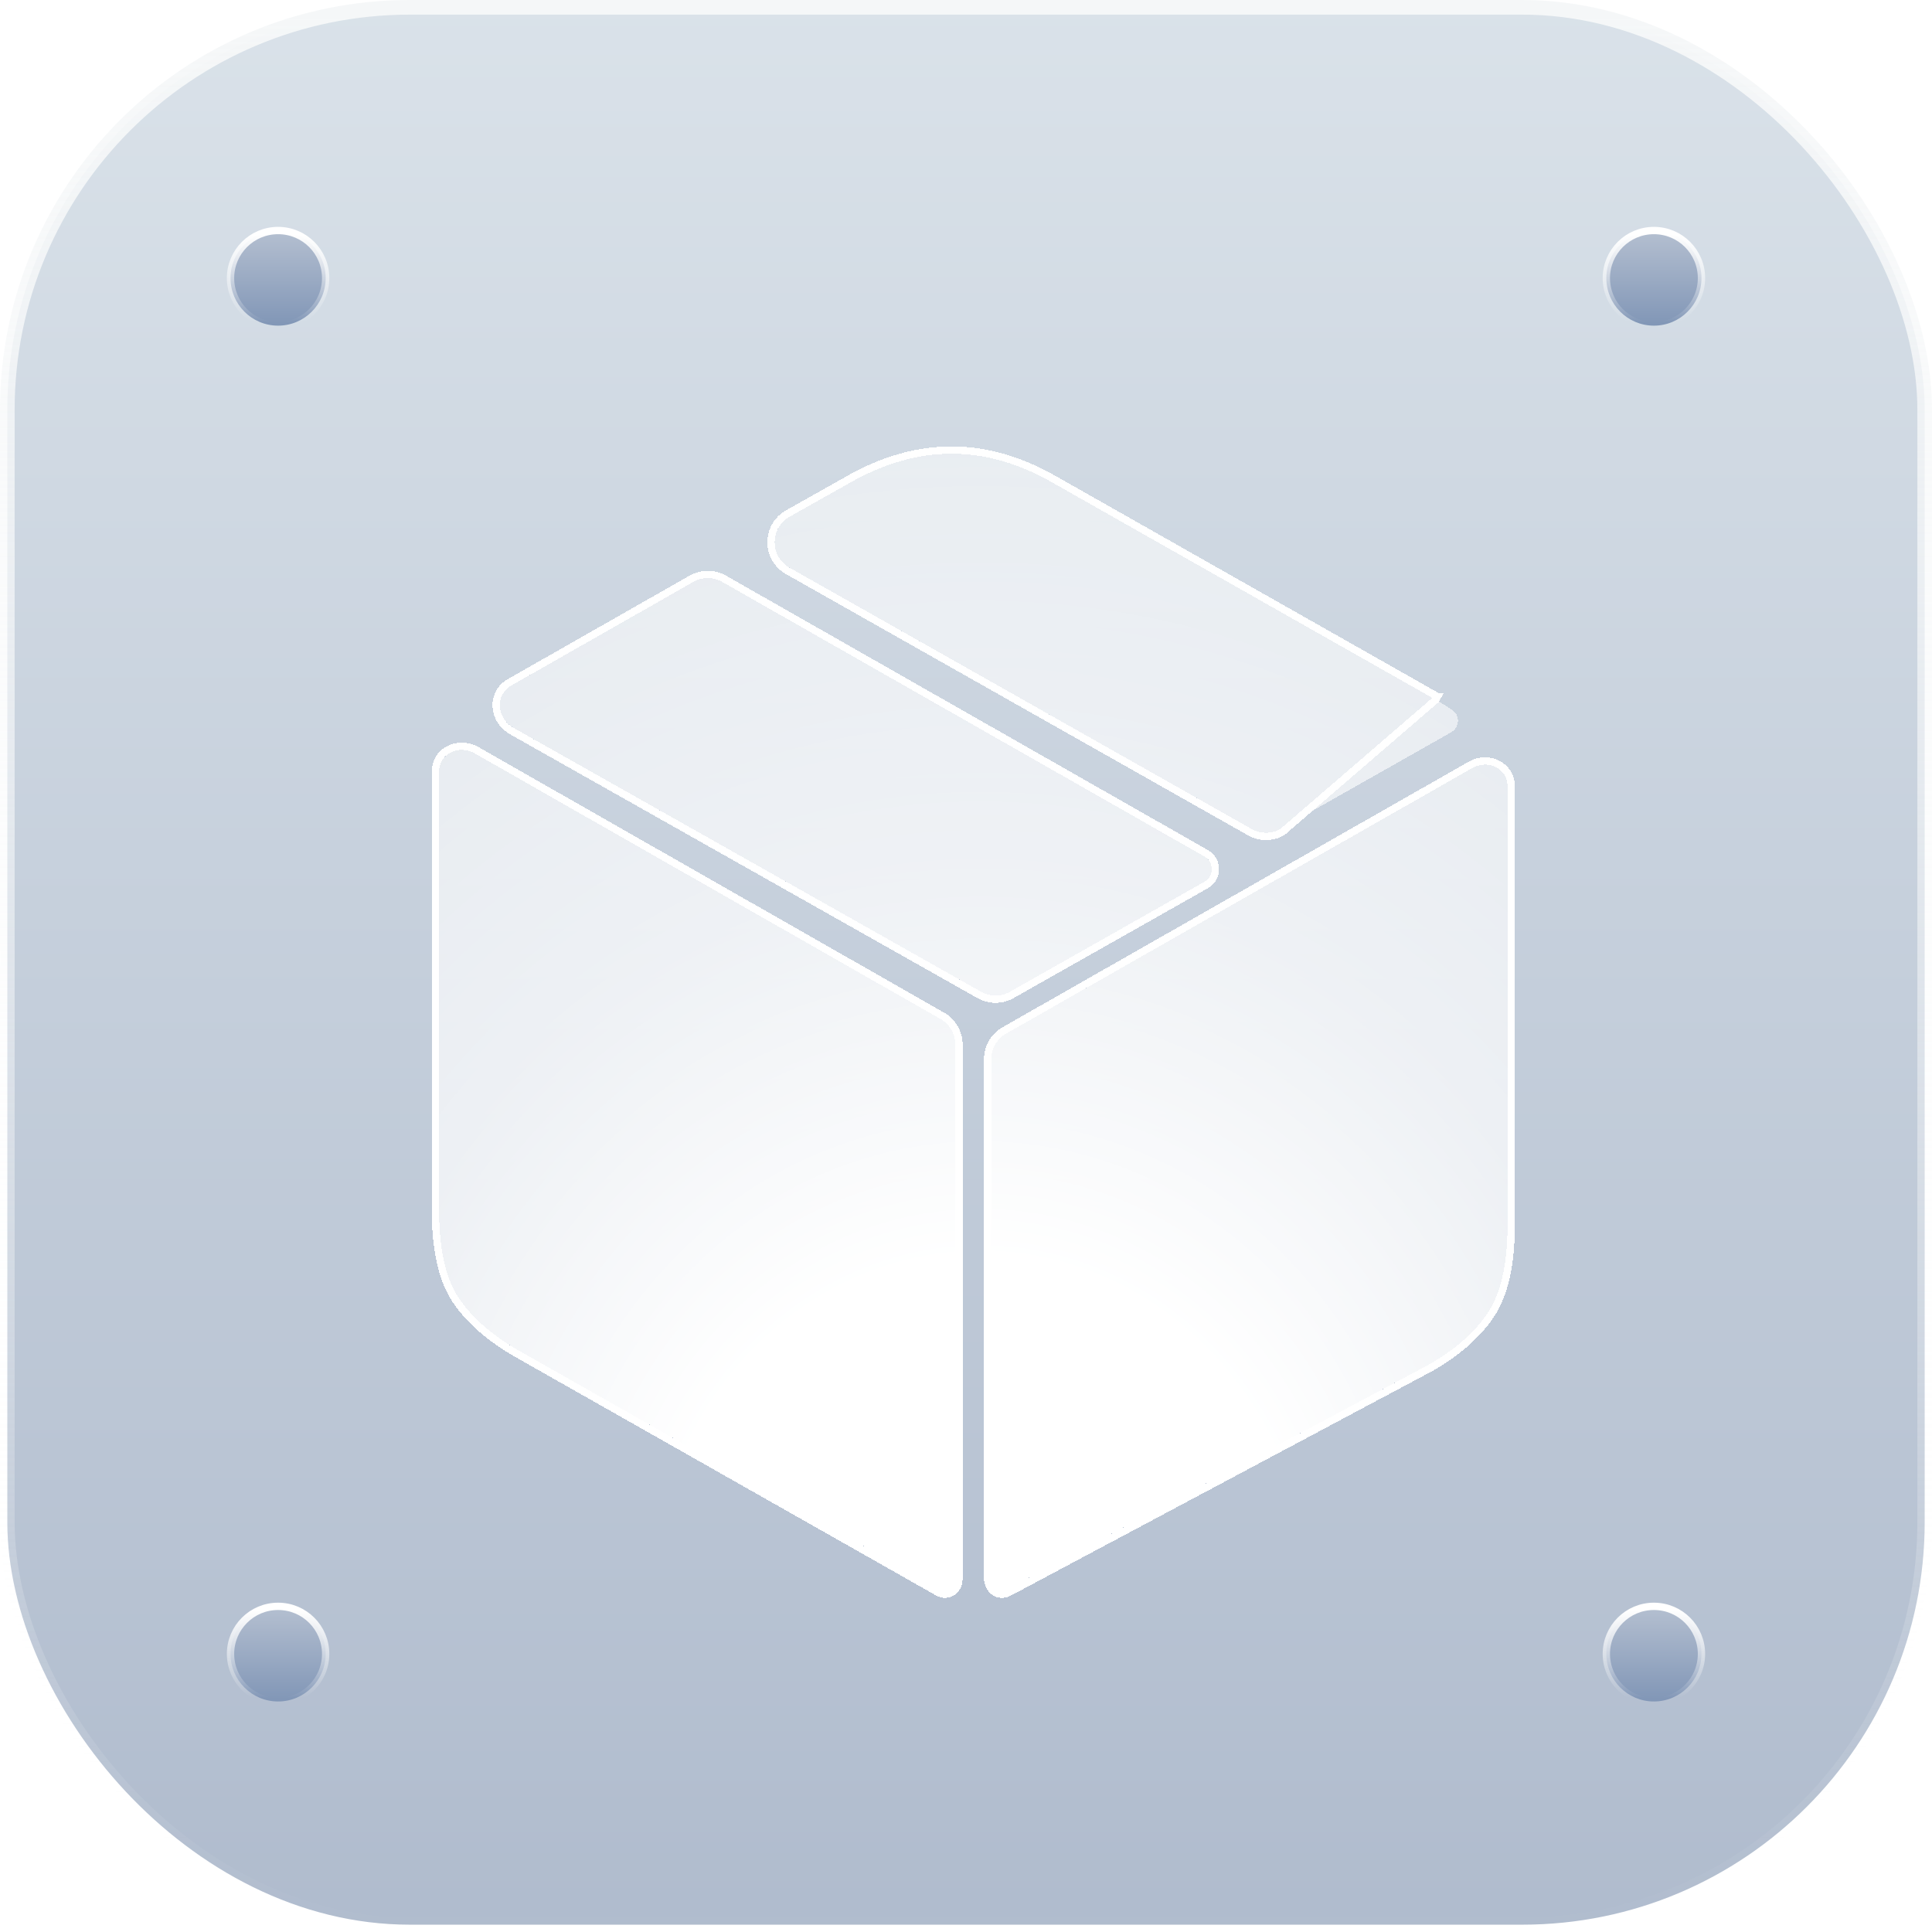 <svg width="132" height="132" viewBox="0 0 132 132" fill="none" xmlns="http://www.w3.org/2000/svg">
<g clip-path="url(#clip0_4878_10613)">
<rect x="0.5" y="0.5" width="131" height="131" rx="27.5" fill="url(#paint0_linear_4878_10613)" stroke="url(#paint1_linear_4878_10613)"/>
<g filter="url(#filter0_dd_4878_10613)">
<path d="M68.809 104.587C68.263 104.863 67.731 104.452 67.731 103.841V68.358C67.731 67.639 68.117 66.976 68.742 66.62L100.58 48.482C101.67 47.861 103 48.489 103 49.745V79.692C103 82.37 102.542 84.383 101.625 85.735C100.733 87.061 99.383 88.237 97.574 89.262L68.809 104.587ZM65.269 103.875C65.269 104.468 64.758 104.855 64.228 104.587L35.426 88.262C33.642 87.237 32.292 86.061 31.375 84.735C30.458 83.383 30 81.37 30 78.692V48.745C30 47.469 31.353 46.854 32.462 47.486L64.259 65.62C64.883 65.976 65.269 66.639 65.269 67.357V103.875ZM69.002 63.761C68.392 64.106 67.645 64.106 67.035 63.761L35.1 45.736C33.92 45.07 33.79 43.462 34.98 42.813L47.369 35.758C47.983 35.409 48.735 35.409 49.349 35.758L82.282 54.513C82.957 54.897 82.955 55.87 82.279 56.252L69.002 63.761ZM87.484 52.638C86.873 52.983 86.125 52.984 85.514 52.638L53.945 34.787C52.59 34.021 52.592 32.067 53.949 31.303L57.995 29.026C60.348 27.675 62.69 27 65.019 27C67.347 27 69.676 27.675 72.005 29.026L98.094 43.813C98.517 44.05 98.903 44.292 99.253 44.541C99.799 44.927 99.704 45.719 99.122 46.048L87.484 52.638Z" fill="url(#paint2_radial_4878_10613)" shape-rendering="crispEdges"/>
<path d="M68.922 104.81L68.922 104.81L68.927 104.808L97.692 89.483L97.692 89.483L97.697 89.48C99.53 88.441 100.913 87.241 101.832 85.875C102.789 84.464 103.25 82.391 103.25 79.692V49.745C103.25 49.019 102.861 48.464 102.311 48.186C101.766 47.911 101.072 47.914 100.456 48.265L68.618 66.403C67.915 66.803 67.481 67.549 67.481 68.358V103.841C67.481 104.219 67.647 104.553 67.92 104.75C68.198 104.95 68.567 104.989 68.922 104.81ZM64.105 104.805L64.105 104.805L64.115 104.81C64.459 104.984 64.819 104.951 65.091 104.758C65.359 104.569 65.519 104.243 65.519 103.875V67.357C65.519 66.549 65.085 65.803 64.383 65.403L32.585 47.269C31.962 46.913 31.259 46.903 30.705 47.175C30.145 47.45 29.75 48.008 29.75 48.745V78.692C29.75 81.391 30.211 83.464 31.168 84.875L31.169 84.877C32.112 86.24 33.494 87.44 35.301 88.479L35.303 88.48L64.105 104.805ZM66.912 63.979C67.599 64.367 68.439 64.366 69.125 63.978L82.402 56.47C83.247 55.992 83.249 54.776 82.406 54.296L49.472 35.541C48.782 35.148 47.936 35.148 47.245 35.541L34.858 42.594C34.176 42.968 33.865 43.625 33.902 44.282C33.938 44.935 34.314 45.58 34.977 45.954L66.912 63.979ZM85.391 52.856C86.079 53.244 86.92 53.244 87.607 52.855L98.094 43.813L98.218 43.595L98.218 43.595C98.217 43.595 98.217 43.595 98.217 43.595L72.131 28.81C72.13 28.81 72.13 28.81 72.13 28.81C69.769 27.44 67.398 26.75 65.019 26.75C62.639 26.75 60.256 27.44 57.871 28.809C57.871 28.809 57.87 28.809 57.87 28.81L53.826 31.085C52.299 31.945 52.297 34.142 53.822 35.005L85.391 52.856Z" stroke="url(#paint3_linear_4878_10613)" stroke-width="0.5" shape-rendering="crispEdges"/>
<path d="M68.922 104.81L68.922 104.81L68.927 104.808L97.692 89.483L97.692 89.483L97.697 89.48C99.53 88.441 100.913 87.241 101.832 85.875C102.789 84.464 103.25 82.391 103.25 79.692V49.745C103.25 49.019 102.861 48.464 102.311 48.186C101.766 47.911 101.072 47.914 100.456 48.265L68.618 66.403C67.915 66.803 67.481 67.549 67.481 68.358V103.841C67.481 104.219 67.647 104.553 67.92 104.75C68.198 104.95 68.567 104.989 68.922 104.81ZM64.105 104.805L64.105 104.805L64.115 104.81C64.459 104.984 64.819 104.951 65.091 104.758C65.359 104.569 65.519 104.243 65.519 103.875V67.357C65.519 66.549 65.085 65.803 64.383 65.403L32.585 47.269C31.962 46.913 31.259 46.903 30.705 47.175C30.145 47.45 29.75 48.008 29.75 48.745V78.692C29.75 81.391 30.211 83.464 31.168 84.875L31.169 84.877C32.112 86.24 33.494 87.44 35.301 88.479L35.303 88.48L64.105 104.805ZM66.912 63.979C67.599 64.367 68.439 64.366 69.125 63.978L82.402 56.47C83.247 55.992 83.249 54.776 82.406 54.296L49.472 35.541C48.782 35.148 47.936 35.148 47.245 35.541L34.858 42.594C34.176 42.968 33.865 43.625 33.902 44.282C33.938 44.935 34.314 45.58 34.977 45.954L66.912 63.979ZM85.391 52.856C86.079 53.244 86.92 53.244 87.607 52.855L98.094 43.813L98.218 43.595L98.218 43.595C98.217 43.595 98.217 43.595 98.217 43.595L72.131 28.81C72.13 28.81 72.13 28.81 72.13 28.81C69.769 27.44 67.398 26.75 65.019 26.75C62.639 26.75 60.256 27.44 57.871 28.809C57.871 28.809 57.87 28.809 57.87 28.81L53.826 31.085C52.299 31.945 52.297 34.142 53.822 35.005L85.391 52.856Z" stroke="url(#paint4_linear_4878_10613)" stroke-width="0.5" shape-rendering="crispEdges"/>
</g>
<circle cx="19" cy="113" r="3.25" fill="url(#paint5_linear_4878_10613)" stroke="url(#paint6_linear_4878_10613)" stroke-width="0.5"/>
<circle cx="19" cy="19" r="3.25" fill="url(#paint7_linear_4878_10613)" stroke="url(#paint8_linear_4878_10613)" stroke-width="0.5"/>
<circle cx="113" cy="113" r="3.25" fill="url(#paint9_linear_4878_10613)" stroke="url(#paint10_linear_4878_10613)" stroke-width="0.5"/>
<circle cx="113" cy="19" r="3.25" fill="url(#paint11_linear_4878_10613)" stroke="url(#paint12_linear_4878_10613)" stroke-width="0.5"/>
</g>
<defs>
<filter id="filter0_dd_4878_10613" x="-10.5" y="-21.5" width="154" height="158.675" filterUnits="userSpaceOnUse" color-interpolation-filters="sRGB">
<feFlood flood-opacity="0" result="BackgroundImageFix"/>
<feColorMatrix in="SourceAlpha" type="matrix" values="0 0 0 0 0 0 0 0 0 0 0 0 0 0 0 0 0 0 127 0" result="hardAlpha"/>
<feOffset dy="12"/>
<feGaussianBlur stdDeviation="8"/>
<feComposite in2="hardAlpha" operator="out"/>
<feColorMatrix type="matrix" values="0 0 0 0 0.536 0 0 0 0 0.579 0 0 0 0 0.639 0 0 0 0.16 0"/>
<feBlend mode="color-burn" in2="BackgroundImageFix" result="effect1_dropShadow_4878_10613"/>
<feColorMatrix in="SourceAlpha" type="matrix" values="0 0 0 0 0 0 0 0 0 0 0 0 0 0 0 0 0 0 127 0" result="hardAlpha"/>
<feOffset dy="-8"/>
<feGaussianBlur stdDeviation="20"/>
<feComposite in2="hardAlpha" operator="out"/>
<feColorMatrix type="matrix" values="0 0 0 0 0.692 0 0 0 0 0.739 0 0 0 0 0.908 0 0 0 0.42 0"/>
<feBlend mode="normal" in2="effect1_dropShadow_4878_10613" result="effect2_dropShadow_4878_10613"/>
<feBlend mode="normal" in="SourceGraphic" in2="effect2_dropShadow_4878_10613" result="shape"/>
</filter>
<linearGradient id="paint0_linear_4878_10613" x1="68.712" y1="-3.342" x2="68.712" y2="133.671" gradientUnits="userSpaceOnUse">
<stop stop-color="#DBE3EA"/>
<stop offset="1" stop-color="#AFBBCD"/>
</linearGradient>
<linearGradient id="paint1_linear_4878_10613" x1="66" y1="0" x2="66" y2="132" gradientUnits="userSpaceOnUse">
<stop stop-color="#F5F7F8"/>
<stop offset="1" stop-color="white" stop-opacity="0"/>
</linearGradient>
<radialGradient id="paint2_radial_4878_10613" cx="0" cy="0" r="1" gradientUnits="userSpaceOnUse" gradientTransform="translate(67 106) rotate(-90) scale(81.5 75.537)">
<stop stop-color="white"/>
<stop offset="0.297" stop-color="white"/>
<stop offset="0.616" stop-color="white" stop-opacity="0.71"/>
<stop offset="1" stop-color="white" stop-opacity="0.52"/>
</radialGradient>
<linearGradient id="paint3_linear_4878_10613" x1="66.5" y1="27" x2="66.5" y2="106" gradientUnits="userSpaceOnUse">
<stop stop-color="white"/>
<stop offset="1" stop-color="white"/>
</linearGradient>
<linearGradient id="paint4_linear_4878_10613" x1="66.5" y1="27" x2="66.5" y2="106" gradientUnits="userSpaceOnUse">
<stop stop-color="white"/>
<stop offset="1" stop-color="white" stop-opacity="0"/>
</linearGradient>
<linearGradient id="paint5_linear_4878_10613" x1="19.123" y1="109.848" x2="19.123" y2="116.076" gradientUnits="userSpaceOnUse">
<stop stop-color="#B4BFD0"/>
<stop offset="1" stop-color="#8297B7"/>
</linearGradient>
<linearGradient id="paint6_linear_4878_10613" x1="19" y1="110" x2="19" y2="116" gradientUnits="userSpaceOnUse">
<stop stop-color="white"/>
<stop offset="1" stop-color="white" stop-opacity="0"/>
</linearGradient>
<linearGradient id="paint7_linear_4878_10613" x1="19.123" y1="15.848" x2="19.123" y2="22.076" gradientUnits="userSpaceOnUse">
<stop stop-color="#B4BFD0"/>
<stop offset="1" stop-color="#8297B7"/>
</linearGradient>
<linearGradient id="paint8_linear_4878_10613" x1="19" y1="16" x2="19" y2="22" gradientUnits="userSpaceOnUse">
<stop stop-color="white"/>
<stop offset="1" stop-color="white" stop-opacity="0"/>
</linearGradient>
<linearGradient id="paint9_linear_4878_10613" x1="113.123" y1="109.848" x2="113.123" y2="116.076" gradientUnits="userSpaceOnUse">
<stop stop-color="#B4BFD0"/>
<stop offset="1" stop-color="#8297B7"/>
</linearGradient>
<linearGradient id="paint10_linear_4878_10613" x1="113" y1="110" x2="113" y2="116" gradientUnits="userSpaceOnUse">
<stop stop-color="white"/>
<stop offset="1" stop-color="white" stop-opacity="0"/>
</linearGradient>
<linearGradient id="paint11_linear_4878_10613" x1="113.123" y1="15.848" x2="113.123" y2="22.076" gradientUnits="userSpaceOnUse">
<stop stop-color="#B4BFD0"/>
<stop offset="1" stop-color="#8297B7"/>
</linearGradient>
<linearGradient id="paint12_linear_4878_10613" x1="113" y1="16" x2="113" y2="22" gradientUnits="userSpaceOnUse">
<stop stop-color="white"/>
<stop offset="1" stop-color="white" stop-opacity="0"/>
</linearGradient>
<clipPath id="clip0_4878_10613">
<rect width="132" height="132" fill="white"/>
</clipPath>
</defs>
</svg>
